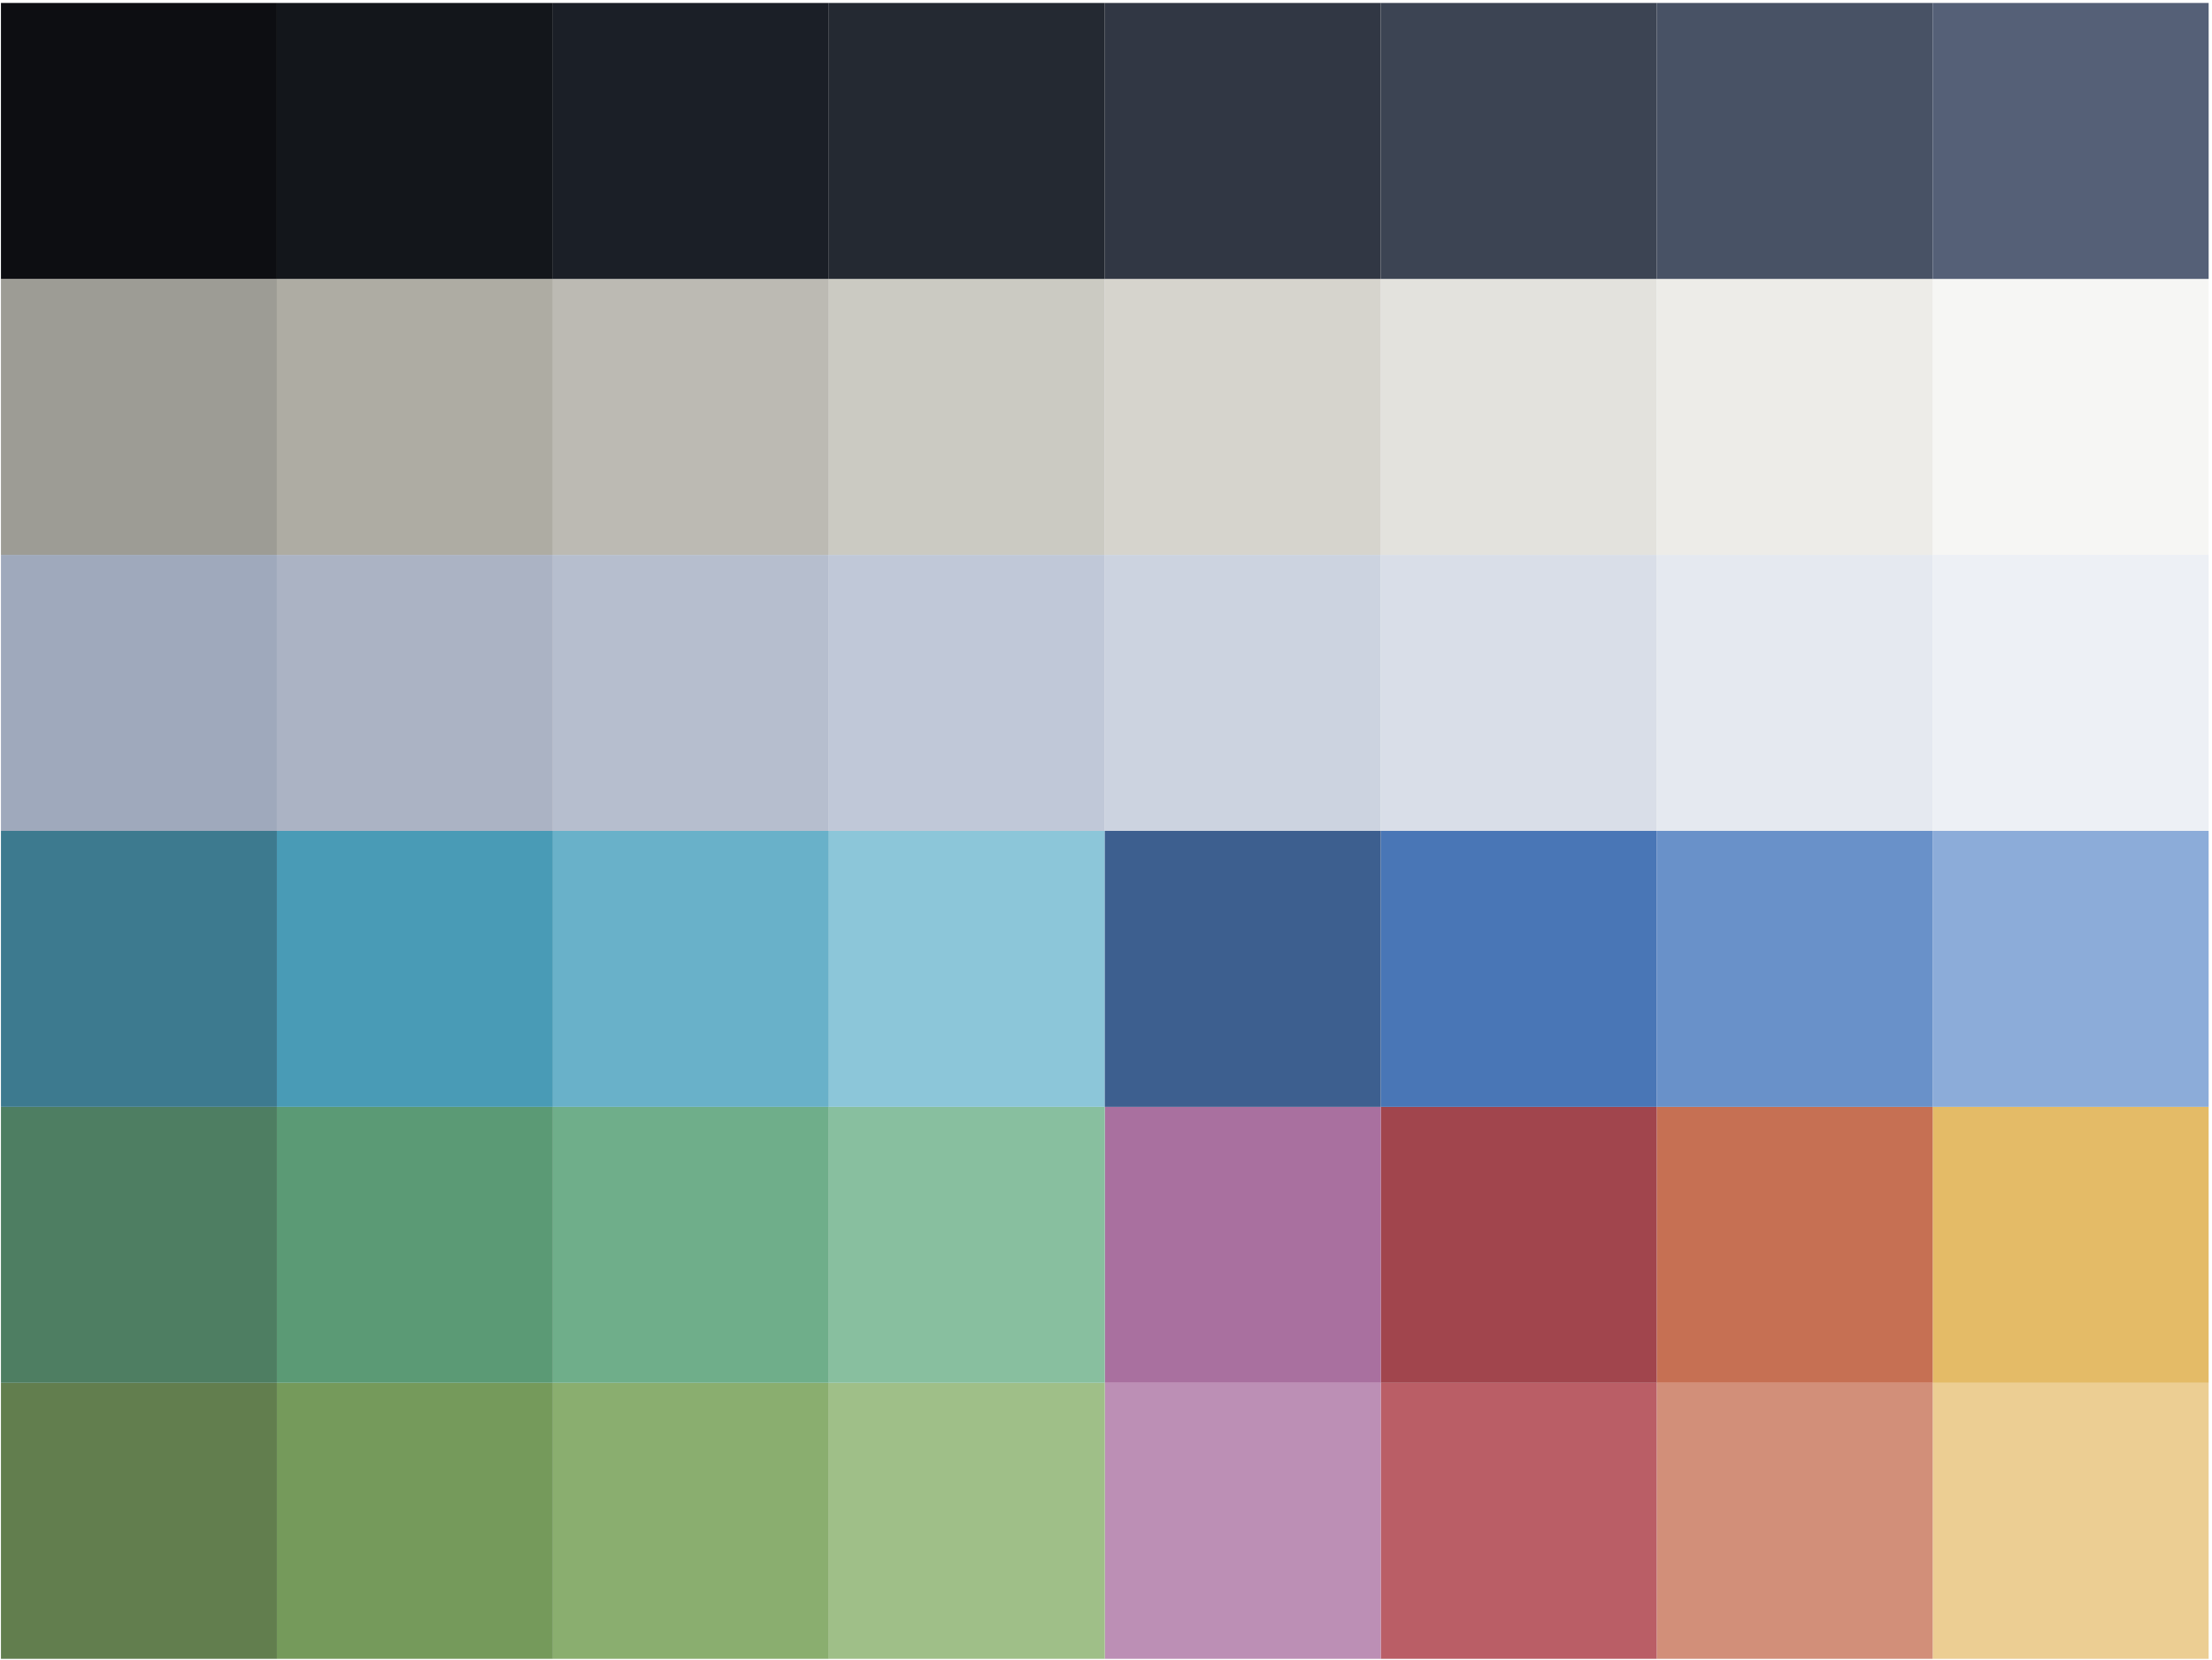 <?xml version="1.0" encoding="UTF-8" standalone="no"?><!DOCTYPE svg PUBLIC "-//W3C//DTD SVG 1.1//EN" "http://www.w3.org/Graphics/SVG/1.1/DTD/svg11.dtd"><svg width="100%" height="100%" viewBox="0 0 513 385" version="1.1" xmlns="http://www.w3.org/2000/svg" xmlns:xlink="http://www.w3.org/1999/xlink" xml:space="preserve" xmlns:serif="http://www.serif.com/" style="fill-rule:evenodd;clip-rule:evenodd;stroke-linejoin:round;stroke-miterlimit:2;"><rect id="Sebec.v3" x="0.221" y="0.68" width="512" height="384" style="fill:none;"/><clipPath id="_clip1"><rect x="0.221" y="0.68" width="512" height="384"/></clipPath><g clip-path="url(#_clip1)"><g id="Solar"><rect id="SolarYellow1" x="448.221" y="320.68" width="64" height="64" style="fill:#ecce93;"/><rect id="SolarYellow0" x="448.221" y="256.68" width="64" height="64" style="fill:#e4bb67;"/><rect id="SolarOrange1" x="384.221" y="320.68" width="64" height="64" style="fill:#d28f79;"/><rect id="SolarOrange0" x="384.221" y="256.68" width="64" height="64" style="fill:#c67053;"/><rect id="SolarRed1" x="320.221" y="320.68" width="64" height="64" style="fill:#ba5e66;"/><rect id="SolarRed0" x="320.221" y="256.68" width="64" height="64" style="fill:#a1454d;"/><rect id="SolarPurple1" x="256.221" y="320.68" width="64" height="64" style="fill:#bc8fb5;"/><rect id="SolarPurple0" x="256.221" y="256.68" width="64" height="64" style="fill:#a9709f;"/></g><g id="Cedar"><rect id="Cedar3" x="192.221" y="320.68" width="64" height="64" style="fill:#9fbf88;"/><rect id="Cedar2" x="128.221" y="320.68" width="64" height="64" style="fill:#8aae6f;"/><rect id="Cedar1" x="64.221" y="320.68" width="64" height="64" style="fill:#759a5b;"/><rect id="Cedar0" x="0.221" y="320.68" width="64" height="64" style="fill:#627e4e;"/></g><g id="Spruce"><rect id="Spruce3" x="192.221" y="256.68" width="64" height="64" style="fill:#88bf9f;"/><rect id="Spruce2" x="128.221" y="256.68" width="64" height="64" style="fill:#6fae8a;"/><rect id="Spruce1" x="64.221" y="256.68" width="64" height="64" style="fill:#5b9a75;"/><rect id="Spruce0" x="0.221" y="256.68" width="64" height="64" style="fill:#4e7e62;"/></g><g id="Cerulean"><rect id="Cerulean3" x="192.221" y="192.68" width="64" height="64" style="fill:#8cc6d9;"/><rect id="Cerulean2" x="128.221" y="192.68" width="64" height="64" style="fill:#69b1c9;"/><rect id="Cerulean1" x="64.221" y="192.68" width="64" height="64" style="fill:#499bb6;"/><rect id="Cerulean0" x="0.221" y="192.68" width="64" height="64" style="fill:#3d7a8f;"/></g><g id="Sapphire"><path id="Sapphire3" d="M448.221,192.68l64,-0l0,64l-64,-0l0,-64Z" style="fill:#8cacd9;"/><path id="Sapphire2" d="M384.221,192.68l64,-0l0,64l-64,-0l0,-64Z" style="fill:#6991c9;"/><path id="Sapphire1" d="M320.221,192.68l64,-0l0,64l-64,-0l0,-64Z" style="fill:#4976b6;"/><path id="Sapphire0" d="M256.221,192.68l64,-0l0,64l-64,-0l0,-64Z" style="fill:#3d5f8f;"/></g><g id="Shine"><path id="Shine7" d="M448.221,128.68l64,-0l0,64l-64,-0l0,-64Z" style="fill:#edf0f5;"/><path id="Shine6" d="M384.221,128.68l64,-0l0,64l-64,-0l0,-64Z" style="fill:#e5e9f0;"/><path id="Shine5" d="M320.221,128.68l64,-0l0,64l-64,-0l0,-64Z" style="fill:#d9dee8;"/><path id="Shine4" d="M256.221,128.68l64,-0l0,64l-64,-0l0,-64Z" style="fill:#ccd3e0;"/><path id="Shine3" d="M192.221,128.68l64,-0l0,64l-64,-0l0,-64Z" style="fill:#c0c8d8;"/><path id="Shine2" d="M128.221,128.68l64,-0l0,64l-64,-0l0,-64Z" style="fill:#b6bece;"/><path id="Shine1" d="M64.221,128.68l64,-0l0,64l-64,-0l0,-64Z" style="fill:#abb3c4;"/><path id="Shine0" d="M0.221,128.68l64,-0l0,64l-64,-0l0,-64Z" style="fill:#9fa9bc;"/></g><g id="Sunrise"><path id="Sunrise7" d="M448.221,64.68l64,-0l0,64l-64,-0l0,-64Z" style="fill:#f6f6f4;"/><path id="Sunrise6" d="M384.221,64.68l64,-0l0,64l-64,-0l0,-64Z" style="fill:#edece8;"/><path id="Sunrise5" d="M320.221,64.68l64,-0l0,64l-64,-0l0,-64Z" style="fill:#e3e2dd;"/><path id="Sunrise4" d="M256.221,64.68l64,-0l0,64l-64,-0l0,-64Z" style="fill:#d6d4cd;"/><path id="Sunrise3" d="M192.221,64.68l64,-0l0,64l-64,-0l0,-64Z" style="fill:#cbcac2;"/><path id="Sunrise2" d="M128.221,64.68l64,-0l0,64l-64,-0l0,-64Z" style="fill:#bcbab3;"/><path id="Sunrise1" d="M64.221,64.68l64,-0l0,64l-64,-0l0,-64Z" style="fill:#aeaca3;"/><path id="Sunrise0" d="M0.221,64.68l64,-0l0,64l-64,-0l0,-64Z" style="fill:#9d9c95;"/></g><g id="Twilight"><path id="Twilight7" d="M384.221,0.68l64,-0l0,64l-64,-0l0,-64Z" style="fill:#485265;"/><path id="Twilight6" d="M448.221,0.68l64,-0l0,64l-64,-0l0,-64Z" style="fill:#556077;"/><path id="Twilight5" d="M320.221,0.68l64,-0l0,64l-64,-0l0,-64Z" style="fill:#3c4453;"/><path id="Twilight4" d="M256.221,0.68l64,-0l0,64l-64,-0l0,-64Z" style="fill:#313744;"/><path id="Twilight3" d="M192.221,0.68l64,-0l0,64l-64,-0l0,-64Z" style="fill:#242932;"/><rect id="Twilight2" x="128.221" y="0.68" width="64" height="64" style="fill:#1b1f27;"/><rect id="Twilight1" x="64.221" y="0.68" width="64" height="64" style="fill:#13161b;"/><rect id="Twilight0" x="0.221" y="0.68" width="64" height="64" style="fill:#0d0e12;"/></g></g></svg>